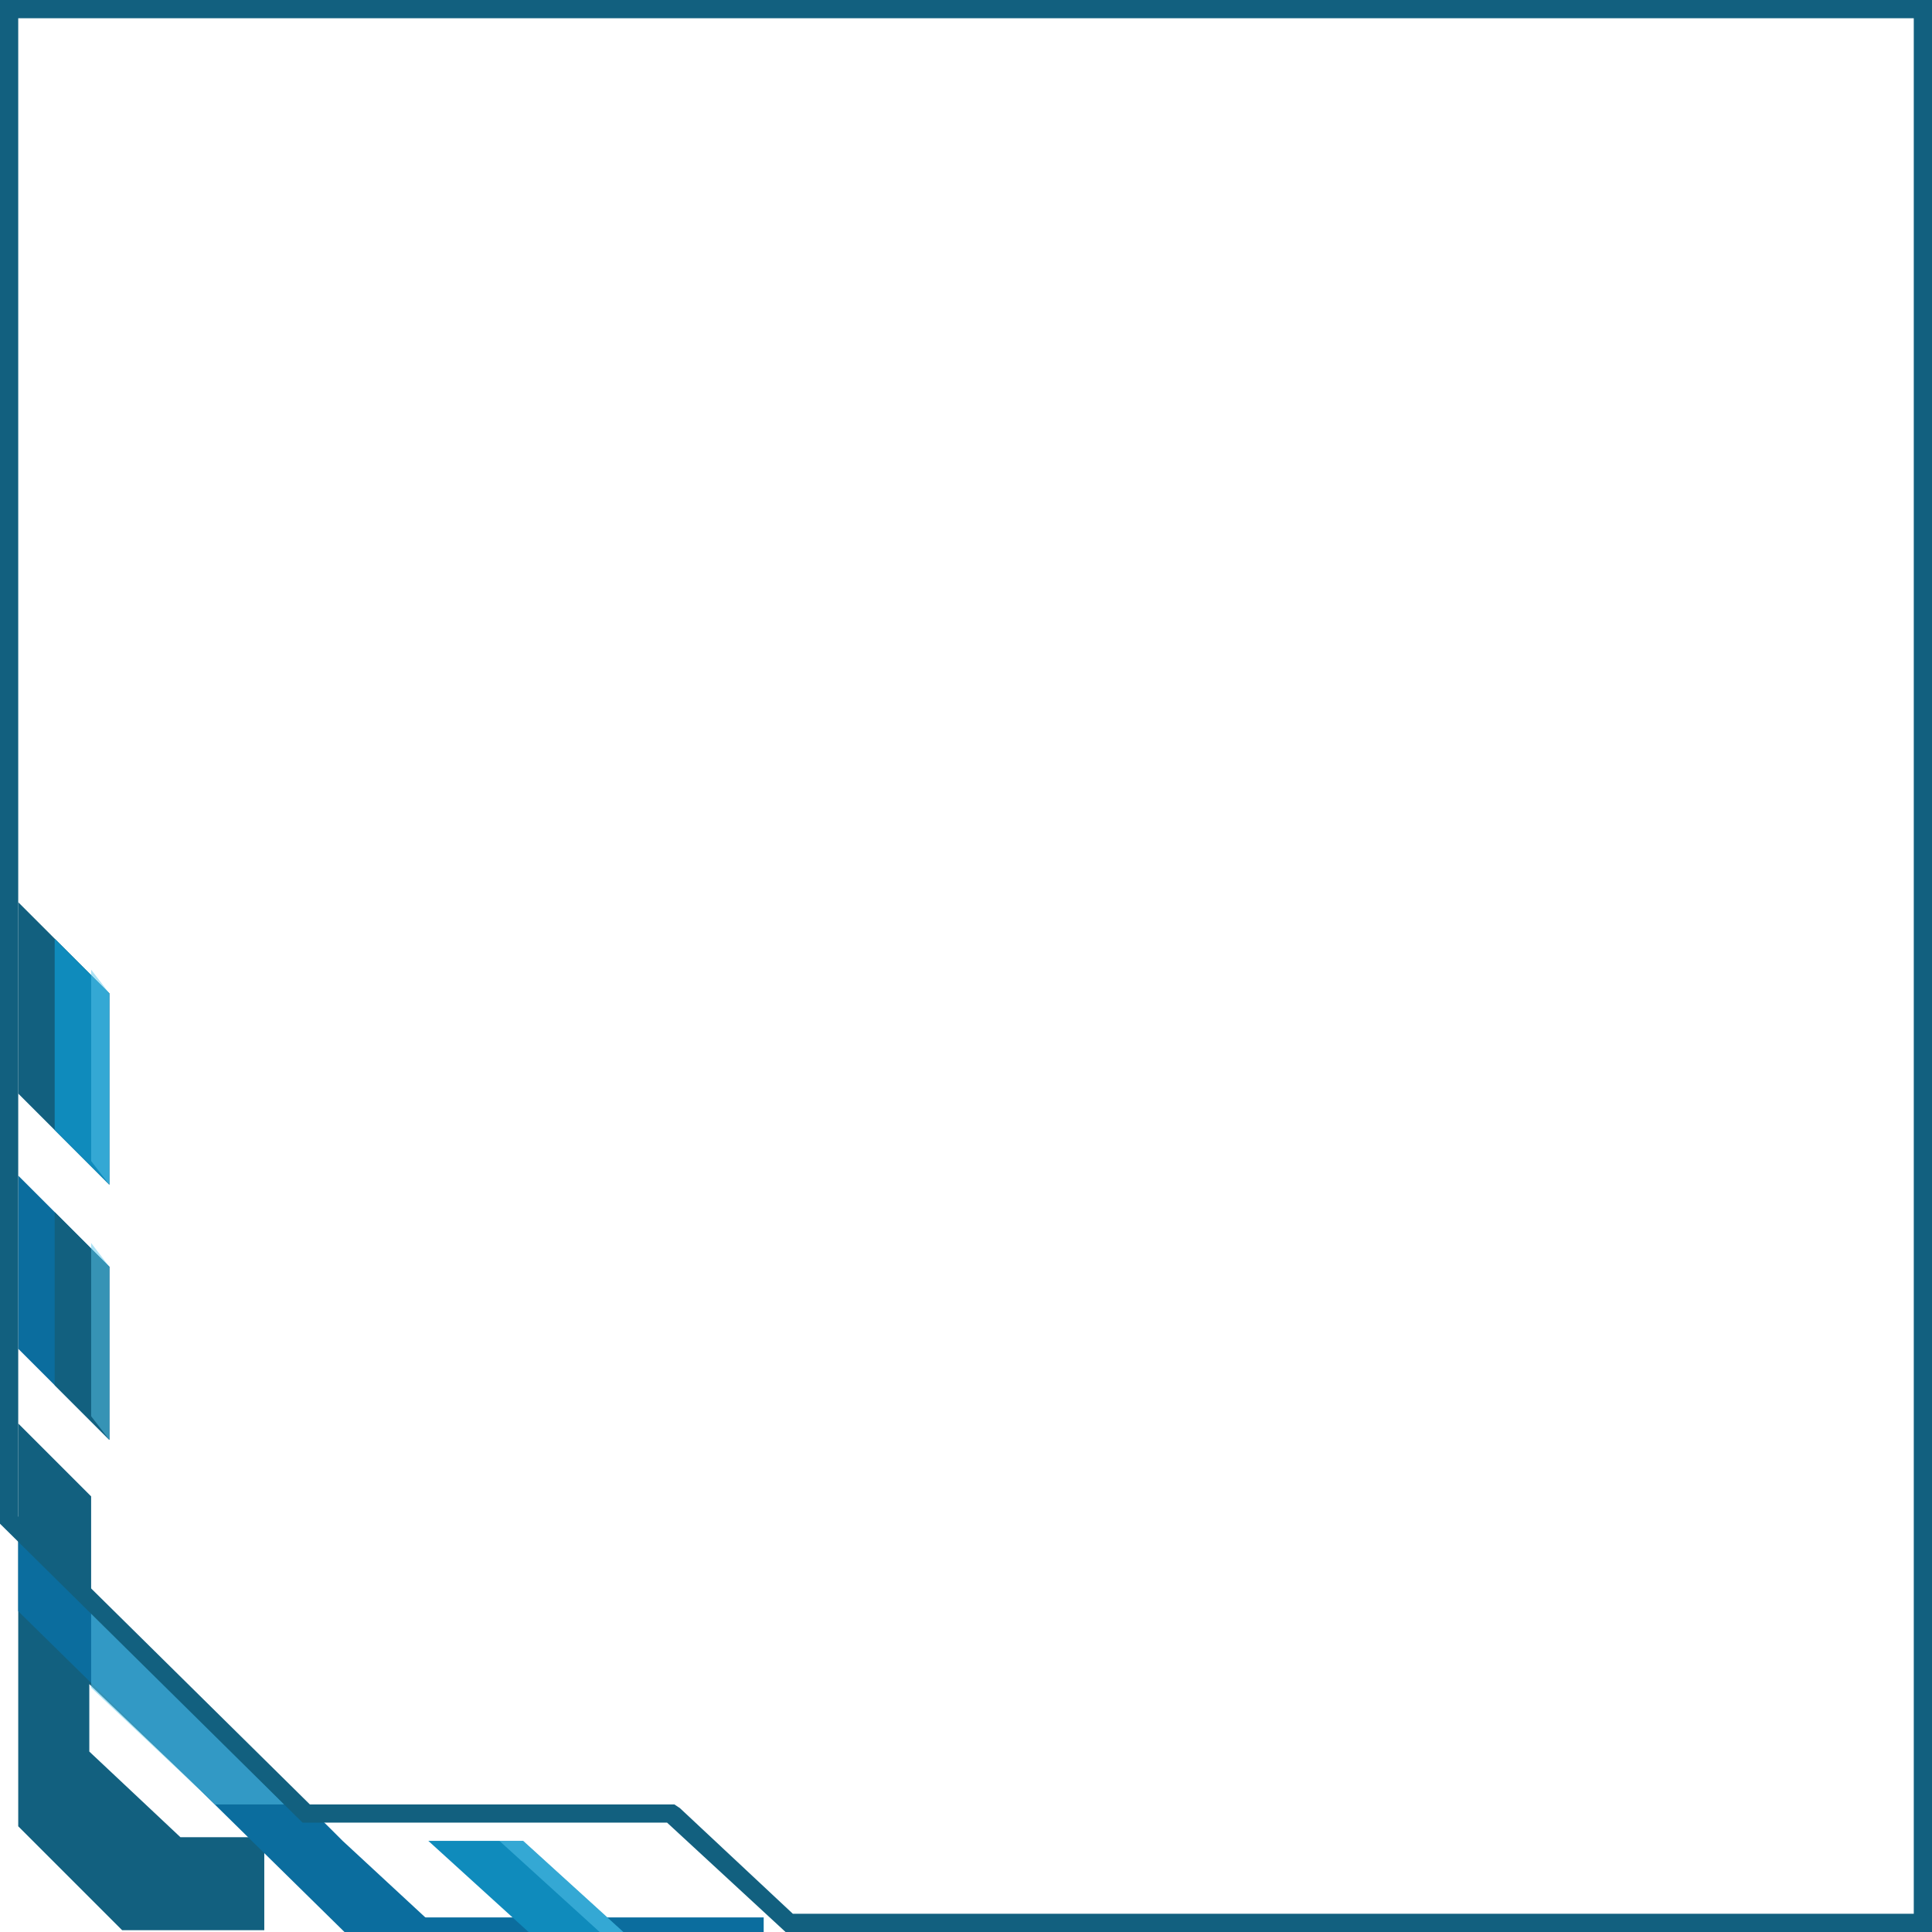 <?xml version="1.0" encoding="utf-8"?>
<!-- Generator: Adobe Illustrator 19.2.0, SVG Export Plug-In . SVG Version: 6.00 Build 0)  -->
<svg version="1.1" id="Layer_1" xmlns="http://www.w3.org/2000/svg" xmlns:xlink="http://www.w3.org/1999/xlink" x="0px" y="0px"
	 viewBox="0 0 106 106" style="enable-background:new 0 0 106 106;" xml:space="preserve">
<style type="text/css">
	.st0{fill:#12607F;}
	.st1{fill:#0B6D9E;}
	.st2{fill:#0F8BBC;}
	.st3{opacity:0.5;fill:#5AC6EC;}
	.st4{opacity:0.57;fill:#4B20B3;}
	.st5{fill:none;stroke:#0B6D9E;stroke-miterlimit:10;}
</style>
<path class="st0" d="M5,88.3v-6.2c-1.3-1.3-2.7-2.7-4-4v22.1l5.7,5.7h7.8v-8.2L5,88.3z M9.9,100.8l-5-4.7v-3.7l8.8,8.4H9.9z"/>
<polygon class="st1" points="1,88.4 1,83.5 18.1,100.3 18.8,101 24.2,106 18.9,106 "/>
<polygon class="st1" points="1,74 6,79 6,69.5 1,64.5 "/>
<polygon class="st0" points="1,60 6,65 6,54.5 1,49.5 "/>
<polygon class="st2" points="3,62 6,65 6,54.5 3,51.5 "/>
<polygon class="st0" points="3,76 6,79 6,69.5 3,66.5 "/>
<polygon class="st3" points="5,77.7 6,79 6,69.5 5,68.2 "/>
<polygon class="st3" points="5,63.7 6,65 6,54.5 5,53.2 "/>
<polygon class="st3" points="5,92.6 11.8,99 12,99 15.6,99 5,88.3 "/>
<path class="st4" d="M3.3,15.9"/>
<g>
	<g>
		<path class="st0" d="M105,1v104H43.5l-6.2-5.8L37,99h-0.4H17L1,83.2V1H105 M106,0H0v83.6L16.6,100h20l6.5,6H106V0L106,0z"/>
	</g>
</g>
<path class="st5" d="M20.8,105.7c8.7,0,12.4,0,21.1,0"/>
<polygon class="st2" points="23.5,101 28.7,101 34.2,106 29,106 "/>
<g>
	<polygon class="st3" points="27.4,101 28.7,101 34.2,106 32.9,106 	"/>
</g>
</svg>
